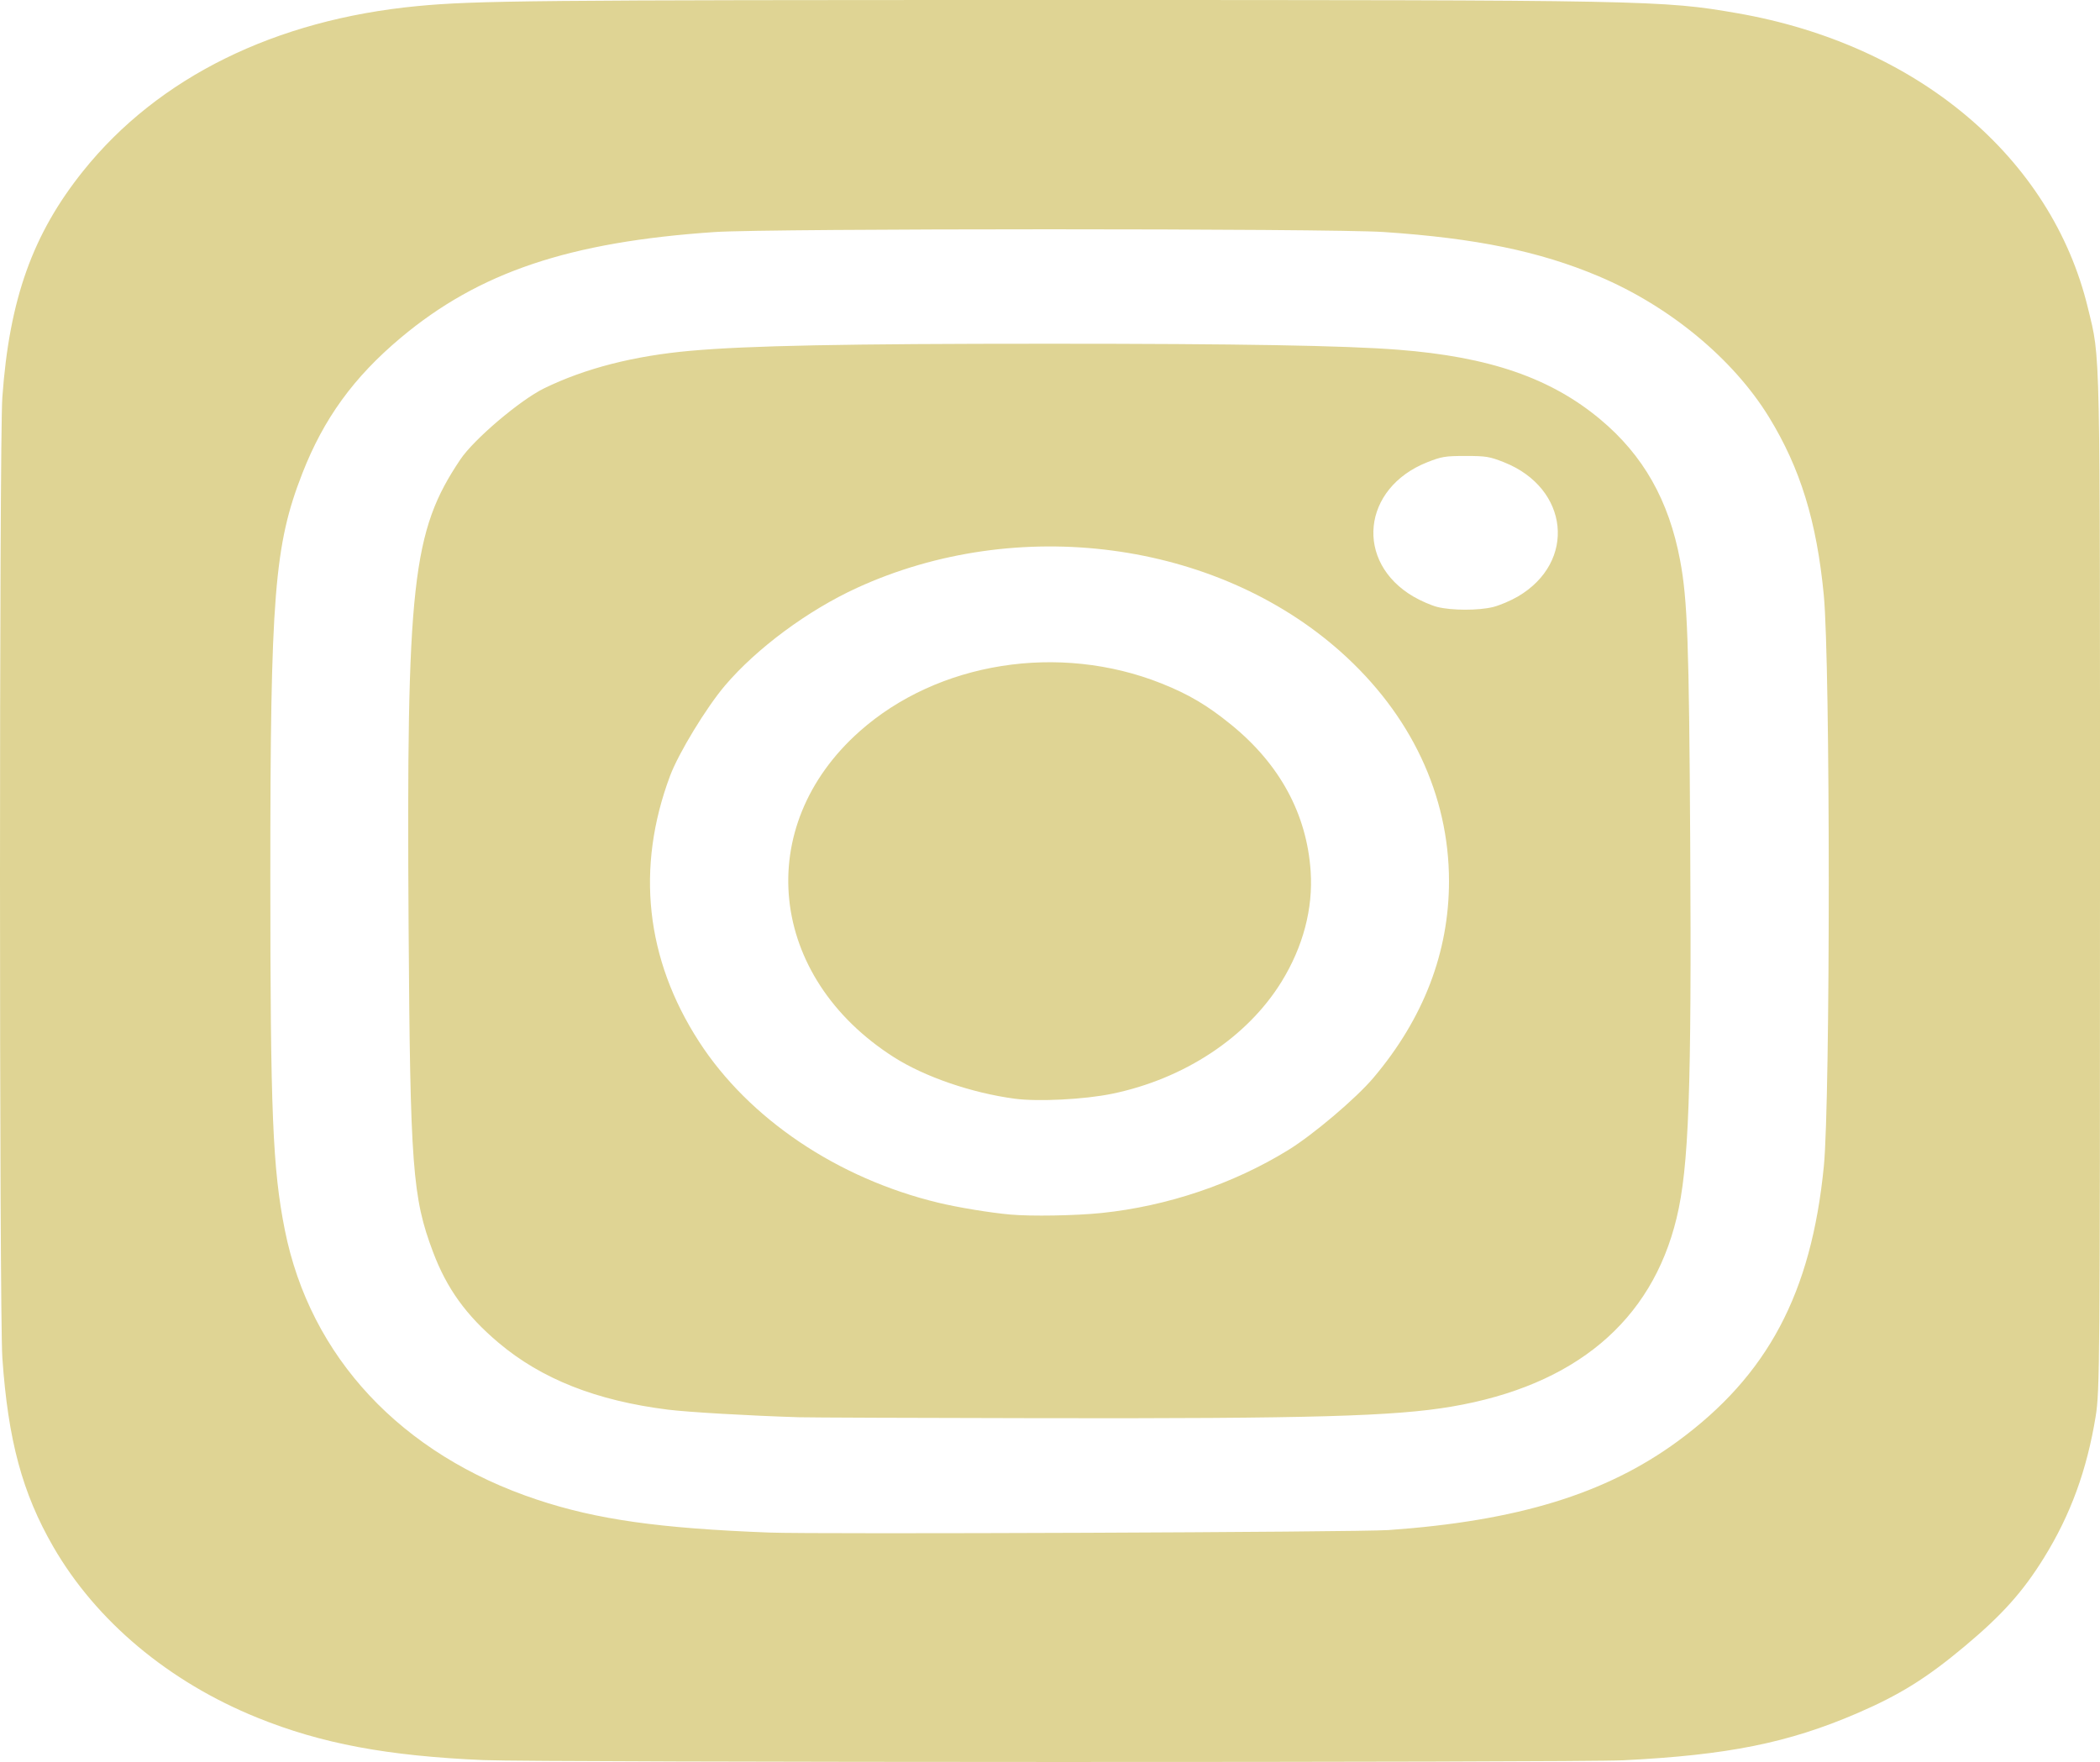 <svg width="199" height="167" viewBox="0 0 199 167" fill="none" xmlns="http://www.w3.org/2000/svg">
<path d="M45.842 166.822C36.686 166.427 30.459 165.26 24.38 162.798C15.985 159.399 9.114 153.642 5.048 146.599C2.117 141.521 0.764 136.504 0.224 128.709C-0.073 124.41 -0.075 41.828 0.222 37.661C0.886 28.355 3.095 22.173 7.891 16.193C15.004 7.326 26.076 1.864 39.55 0.577C45.017 0.054 50.694 0 99.666 0C156.338 0 157.558 0.023 164.615 1.249C181.681 4.213 194.413 14.915 197.854 29.187C199.053 34.162 199 31.649 199 83.42C199 129.078 198.977 131.859 198.591 134.233C197.761 139.326 196.213 143.567 193.701 147.626C191.694 150.866 189.751 153.039 186.195 156.019C182.573 159.054 180.018 160.645 175.964 162.391C169.456 165.194 163.702 166.35 153.828 166.838C149.268 167.064 51.104 167.049 45.842 166.821V166.822ZM131.579 145.018C143.805 144.157 152.177 141.587 158.974 136.608C167.513 130.353 171.644 122.58 172.831 110.537C173.455 104.215 173.451 62.883 172.826 56.398C172.155 49.423 170.603 44.381 167.637 39.543C164.244 34.008 158.199 29.01 151.467 26.173C145.859 23.809 139.876 22.579 131.129 21.99C125.989 21.645 72.88 21.645 67.753 21.991C53.936 22.923 45.384 25.802 37.976 32.014C33.524 35.748 30.68 39.665 28.652 44.859C25.997 51.658 25.616 56.444 25.617 83.044C25.617 105.412 25.837 110.785 26.988 116.563C29.389 128.621 38.024 137.857 50.898 142.138C56.559 144.02 62.474 144.857 72.922 145.255C77.447 145.427 128.707 145.22 131.578 145.018L131.579 145.018ZM75.732 134.326C70.962 134.179 65.197 133.844 63.269 133.602C56.494 132.749 51.305 130.696 47.233 127.255C44.175 124.671 42.342 122.131 41.036 118.666C39.087 113.498 38.869 110.591 38.72 87.846C38.506 55.25 39.048 50.36 43.628 43.542C44.917 41.624 49.29 37.913 51.573 36.8C55.447 34.912 60.074 33.726 65.422 33.249C70.921 32.758 80.056 32.578 99.442 32.578C117.5 32.578 127.341 32.747 132.478 33.145C141.131 33.817 146.949 35.822 151.654 39.755C155.727 43.159 158.14 47.423 159.209 53.102C159.913 56.848 160.057 60.867 160.168 79.842C160.305 103.367 160.042 110.62 158.878 115.445C156.517 125.232 149.236 131.333 137.549 133.318C132.129 134.239 124.278 134.459 98.543 134.414C86.924 134.395 76.659 134.354 75.732 134.326V134.326ZM104.398 114.965C110.612 114.321 116.85 112.216 122.074 109.002C124.441 107.545 128.505 104.098 130.15 102.151C134.9 96.528 137.31 90.255 137.31 83.514C137.31 75.352 133.694 67.696 127.041 61.77C115.208 51.231 96.4 48.749 81.203 55.721C76.555 57.853 71.709 61.44 68.708 64.969C66.934 67.055 64.303 71.379 63.497 73.534C60.236 82.248 61.176 90.887 66.239 98.721C70.962 106.029 79.366 111.69 88.906 113.99C90.781 114.442 93.807 114.94 95.734 115.114C97.715 115.292 101.944 115.22 104.398 114.965V114.965ZM96.152 104.134C92.077 103.59 87.629 102.061 84.71 100.202C72.777 92.601 71.278 78.35 81.463 69.313C88.878 62.733 100.353 60.91 110.051 64.771C112.652 65.807 114.423 66.856 116.69 68.704C121.286 72.45 123.839 77.168 124.2 82.584C124.436 86.125 123.485 89.728 121.437 93.052C118.198 98.307 112.232 102.252 105.388 103.665C102.769 104.206 98.364 104.429 96.152 104.134ZM141.494 57.532C142.109 57.378 143.161 56.932 143.832 56.54C149.421 53.268 148.701 46.266 142.524 43.814C141.161 43.273 140.815 43.216 138.883 43.216C136.951 43.216 136.605 43.273 135.242 43.814C129.062 46.267 128.345 53.268 133.938 56.542C134.611 56.936 135.619 57.376 136.179 57.521C137.535 57.871 140.109 57.876 141.494 57.532V57.532Z" fill="#DFD494"/>
</svg>
